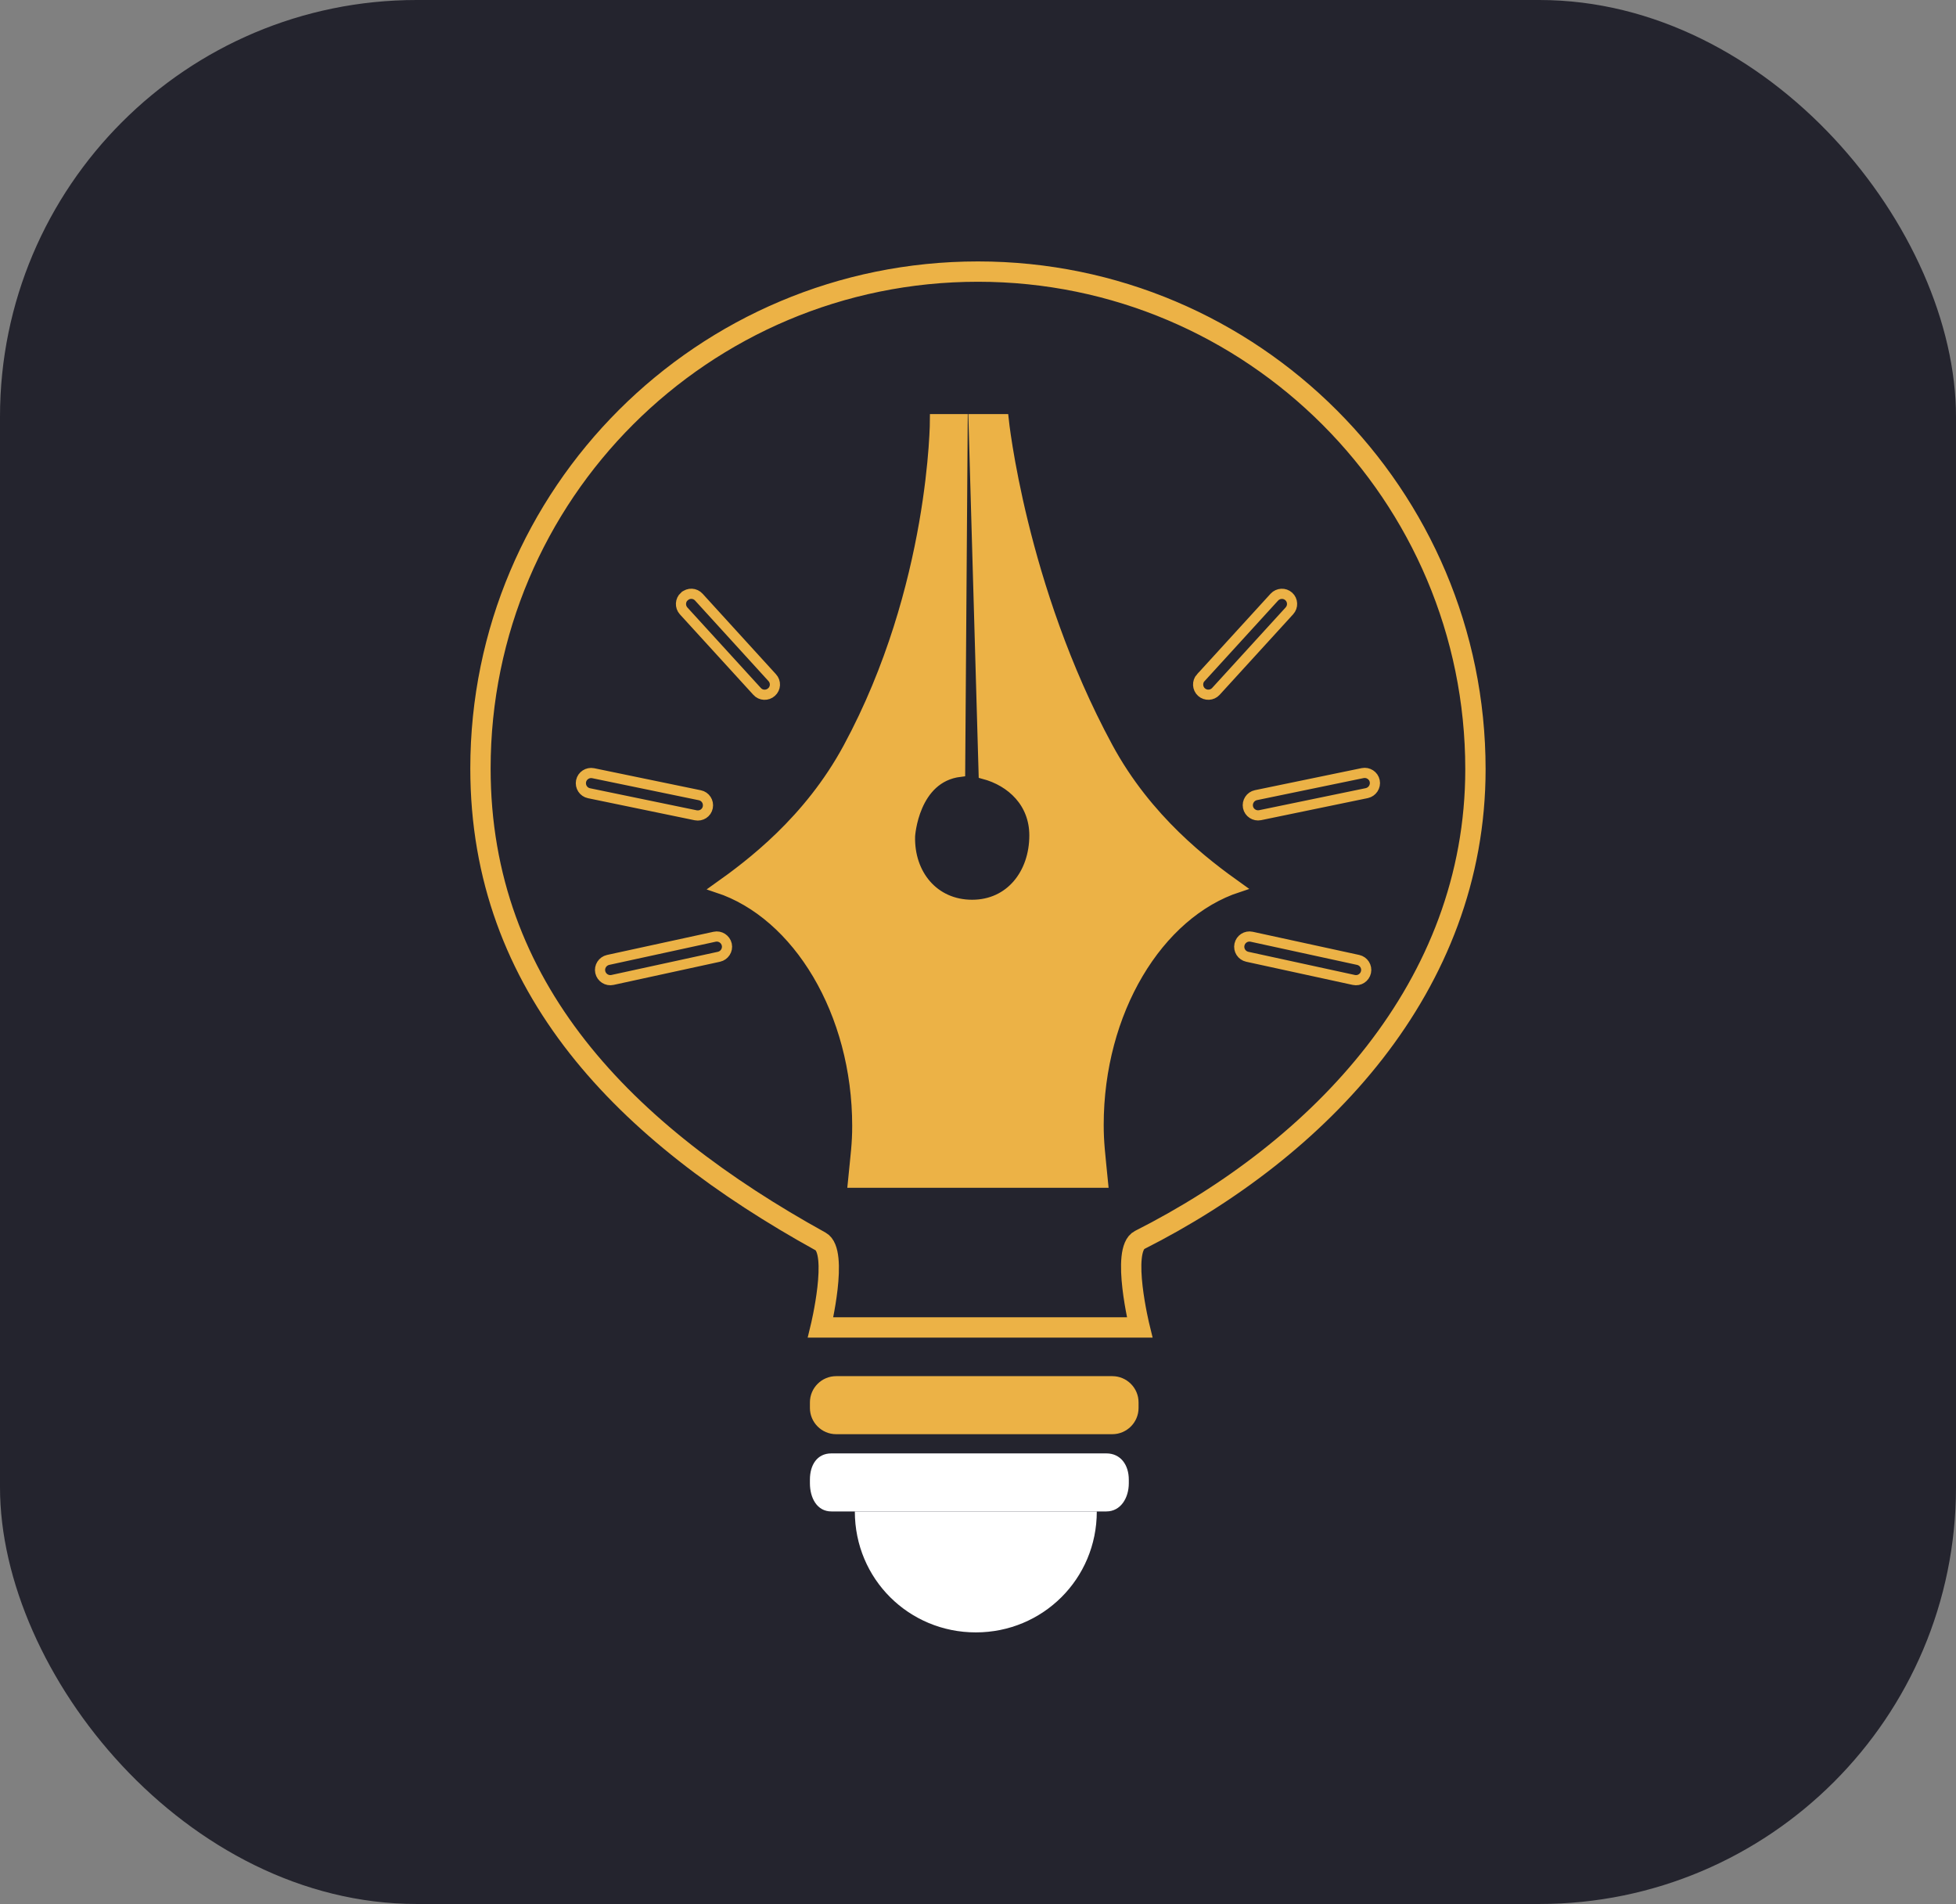 <?xml version="1.0" encoding="UTF-8"?>
<svg id="Layer_2" data-name="Layer 2" xmlns="http://www.w3.org/2000/svg" viewBox="0 0 192.48 187.32">
  <rect x="0" y="0" width="192.48" height="187.32" fill="#808080" stroke="none"/>
  <defs>
    <style>
      .cls-1 {
        fill: #24242e;
      }

      .cls-2 {
        fill: #fff;
      }

      .cls-3, .cls-4 {
        fill: none;
        stroke: #ecb246;
        stroke-miterlimit: 10;
      }

      .cls-5 {
        fill: #ecb246;
      }

      .cls-4 {
        stroke-width: 2px;
      }
    </style>
  </defs>
  <g id="Layer_1-2" data-name="Layer 1">
    <g>
      <rect class="cls-1" width="192.48" height="187.32" rx="41" ry="41"/>
      <g>
        <polygon class="cls-5" points="83.93 116.37 108.68 116.37 108.12 111.11 108.2 108.3 108.68 105.24 109.47 101.6 111.39 96.89 113.47 93.6 115.56 91.22 118.34 88.98 121.85 87.29 120.61 86.39 116.77 83.26 113.05 79.41 110.47 75.6 108 71.57 104.88 64.63 102.89 58.8 101.4 54.2 100.14 49.13 99.34 45.1 98.93 41.24 95.8 41.24 96.47 75.6 97.32 76.3 99.55 77.51 101.36 79.92 101.7 83.42 100.74 86.18 98.7 88.23 96.03 89.02 93.08 88.49 90.83 86.66 89.47 83.6 89.88 80.46 91.15 77.83 92.64 76.52 94.47 75.93 94.73 41.24 91.85 41.24 91.02 51.01 89.47 57.6 86.96 65.97 83.17 74.1 79.77 79.06 77.29 81.81 71.47 86.6 70.89 87.44 74.44 89.24 77.94 92.37 80.47 95.6 82.36 99.81 83.75 104.61 84.47 110.6 83.93 116.37"/>
        <path class="cls-3" d="M118.17,66.67l7.23-7.92c.38-.41,1.01-.44,1.42-.07s.44,1.01.06,1.42l-7.23,7.92c-.37.41-1.01.44-1.42.07s-.44-1.01-.07-1.42h.01ZM67.35,58.68c.41-.37,1.04-.35,1.42.07l7.22,7.92c.38.41.35,1.05-.07,1.42-.41.37-1.05.35-1.42-.07l-7.23-7.92c-.37-.41-.34-1.05.07-1.42h.01ZM57.18,76.85c.11-.54.65-.89,1.19-.78l10.5,2.17c.54.11.89.64.78,1.19s-.64.89-1.19.78l-10.5-2.17c-.54-.11-.89-.64-.78-1.19ZM70.75,94.13l-10.48,2.28c-.54.12-1.08-.23-1.2-.77-.12-.54.23-1.08.77-1.2l10.48-2.28c.54-.12,1.08.23,1.2.77.12.54-.23,1.08-.77,1.2ZM108.11,110.67c0,1.76.15,2.84.43,5.69h-24.61c.28-2.85.43-3.82.43-5.58,0-11.17-5.85-20.84-13.73-23.44,3.2-2.27,8.95-6.57,12.84-13.78,8.54-15.8,8.54-32.32,8.54-32.32h2.72l-.25,34.69c-4.6.56-4.93,6.34-4.93,6.34-.1,3.76,2.35,6.75,6.11,6.75s6.13-3.07,6.13-6.83c0-3.19-2.23-5.32-4.99-6.05l-1-34.9h2.96s1.7,16.45,10.24,32.25c3.89,7.21,9.64,11.52,12.84,13.8-7.89,2.59-13.73,12.22-13.73,23.39h0ZM134.42,95.64c-.12.54-.65.89-1.2.77l-10.48-2.28c-.54-.12-.89-.65-.77-1.2.12-.54.65-.89,1.2-.77l10.48,2.28c.54.12.89.65.77,1.2ZM134.5,78.03l-10.5,2.17c-.54.11-1.08-.24-1.19-.78-.11-.54.24-1.08.78-1.19l10.5-2.17c.54-.11,1.08.24,1.19.78.11.54-.24,1.07-.78,1.19Z"/>
        <path class="cls-4" d="M96.23,26.72c-27.04,0-48.95,21.88-48.95,48.88,0,21.59,14.28,35.93,33.47,46.54,1.81,1,0,8.46,0,8.46h31.4s-1.88-7.66,0-8.61c17.65-8.92,33.04-24.88,33.04-46.31,0-26.99-21.92-48.96-48.95-48.96h0Z"/>
        <path class="cls-2" d="M96.03,160.6c6.57,0,11.9-5.25,11.9-11.9h-23.81c0,6.66,5.33,11.9,11.9,11.9h.01Z"/>
        <path class="cls-5" d="M82.28,135.39h27.18c1.42,0,2.58,1.16,2.58,2.58v.55c0,1.42-1.16,2.58-2.58,2.58h-27.18c-1.42,0-2.58-1.16-2.58-2.58v-.55c0-1.42,1.16-2.58,2.58-2.58Z"/>
        <path class="cls-2" d="M111.08,145.93c0,1.43-.79,2.77-2.21,2.77h-27.06c-1.42,0-2.11-1.34-2.11-2.77v-.36c0-1.42.69-2.58,2.11-2.58h27.06c1.42,0,2.21,1.15,2.21,2.58v.36Z"/>
      </g>
    </g>
  </g>
</svg>